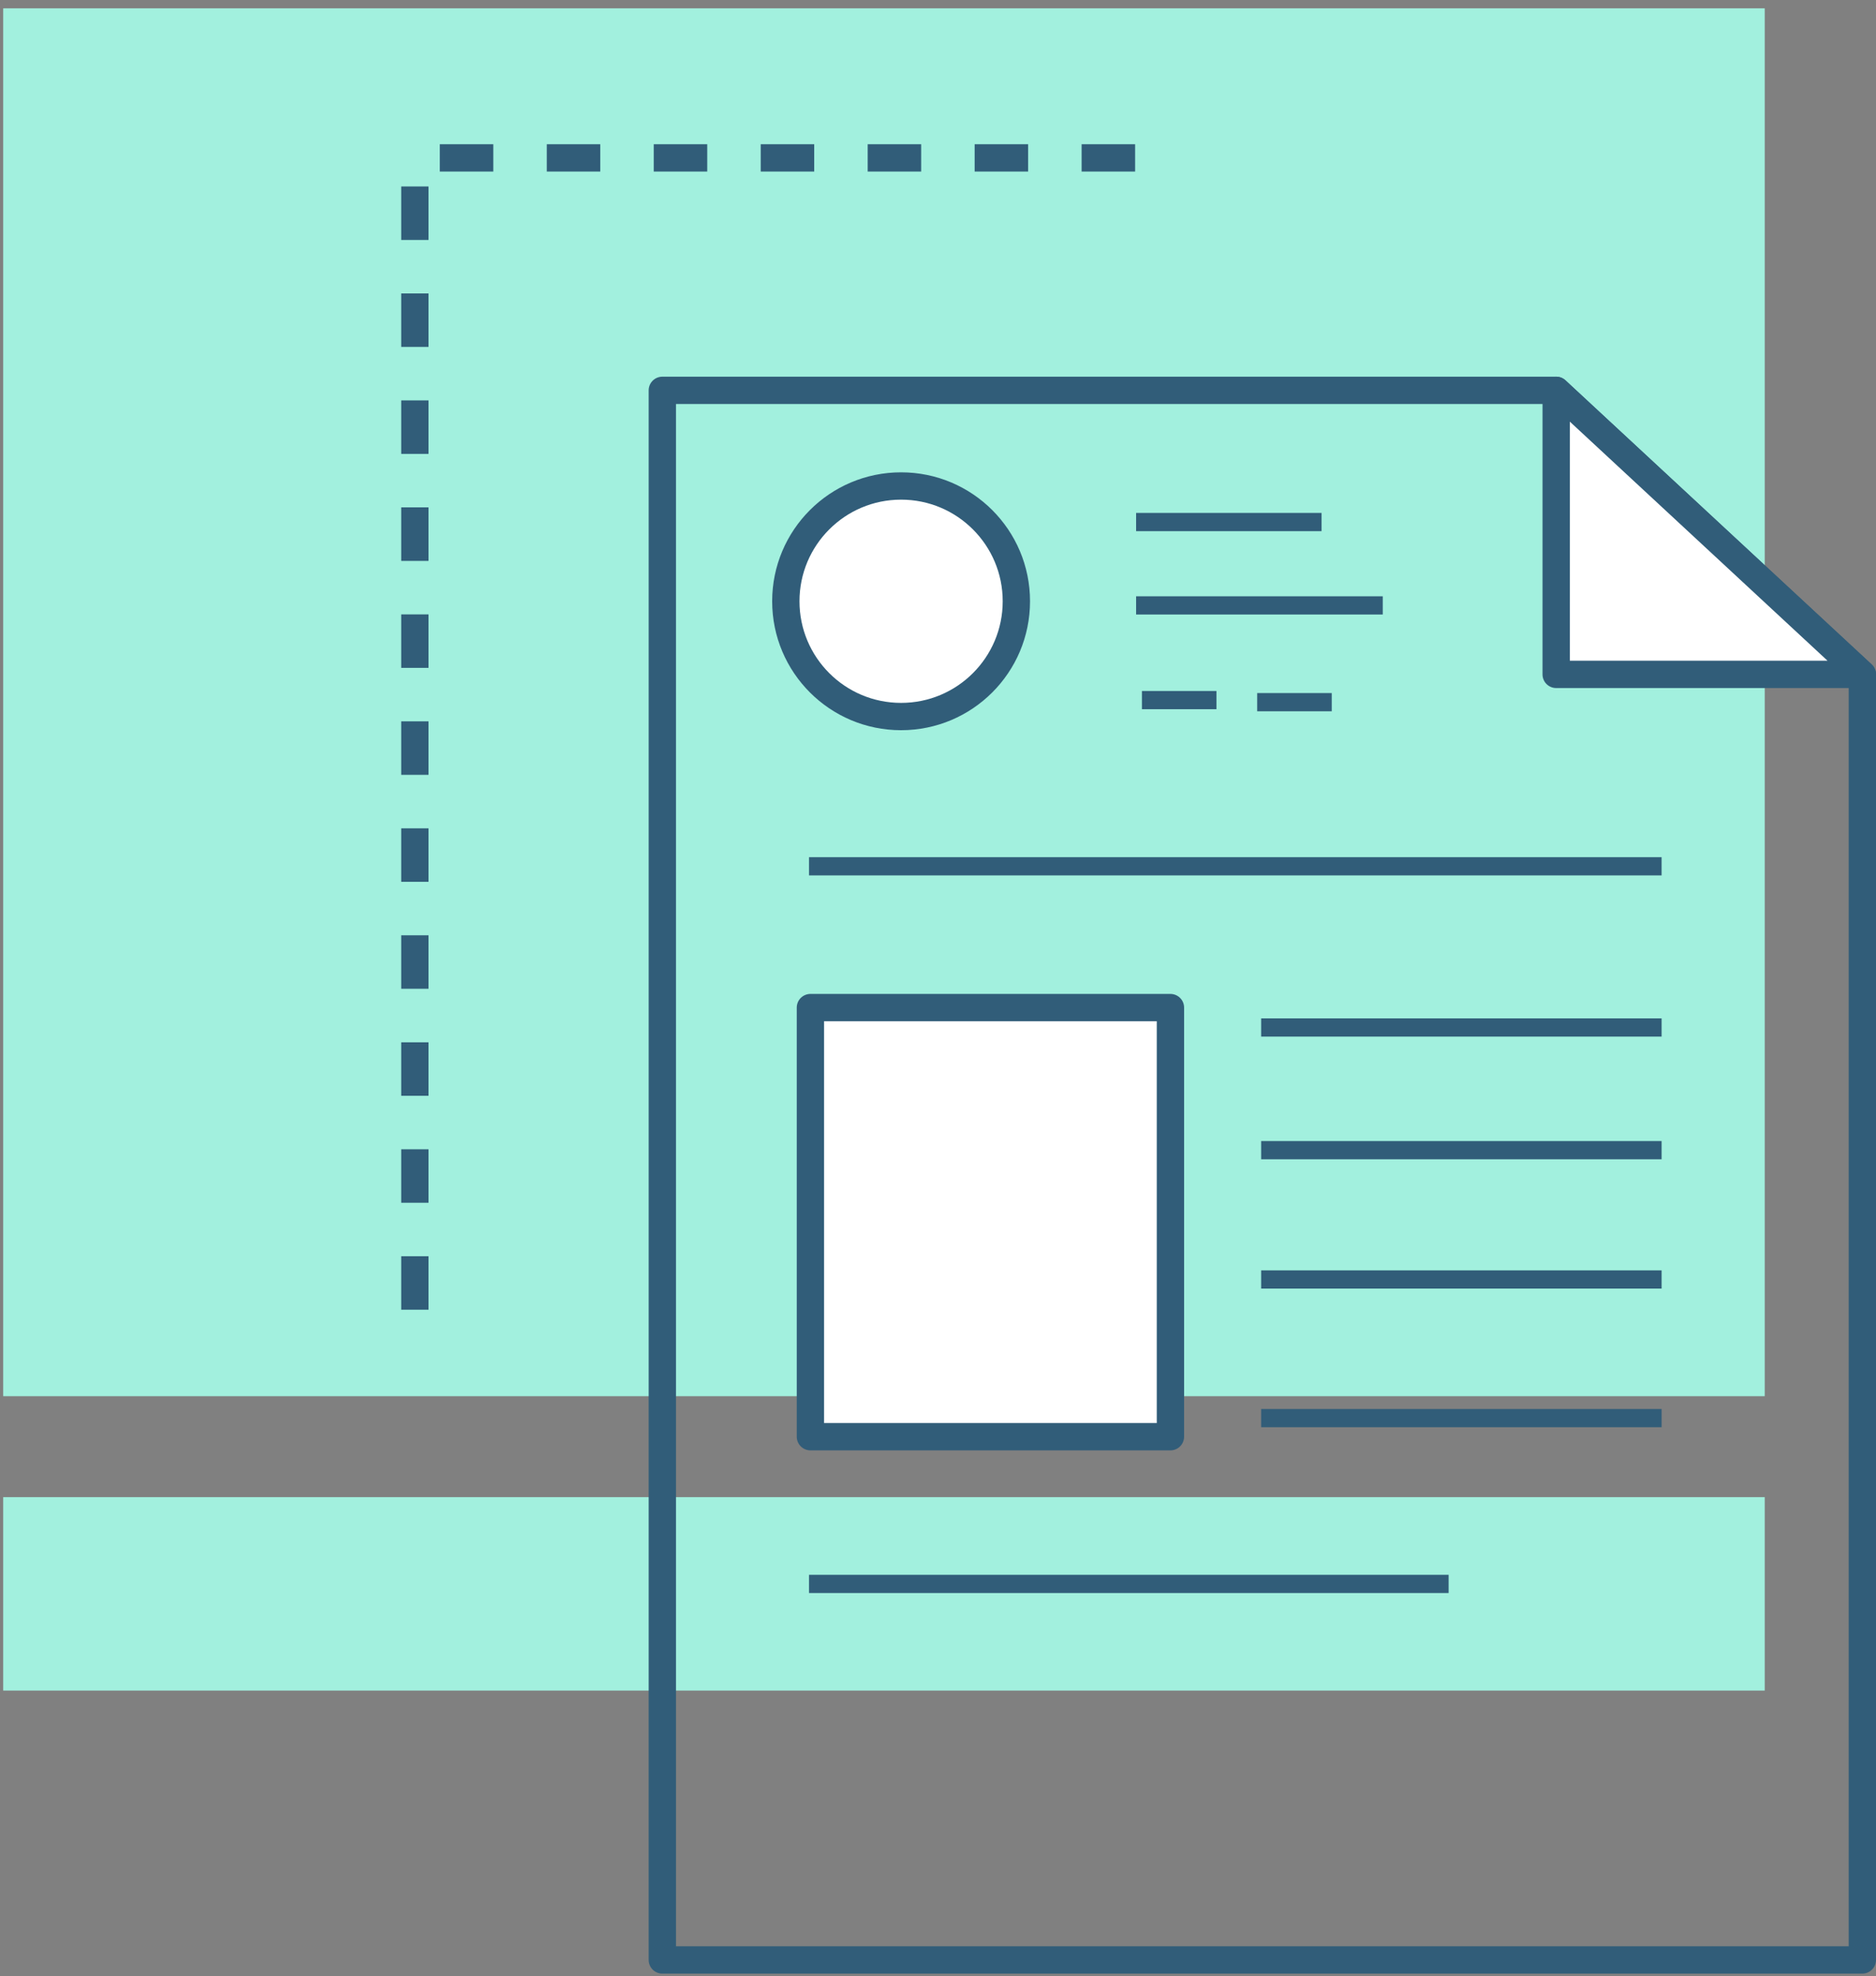 <?xml version="1.0" encoding="UTF-8" standalone="no"?>
<svg width="206px" height="217px" viewBox="0 0 206 217" version="1.1" xmlns="http://www.w3.org/2000/svg" xmlns:xlink="http://www.w3.org/1999/xlink">
    <rect x="0" y="0" width="206" height="217" fill="#808080" stroke="none"/>
    <!-- Generator: Sketch 46.2 (44496) - http://www.bohemiancoding.com/sketch -->
    <title>icone 02</title>
    <desc>Created with Sketch.</desc>
    <defs></defs>
    <g id="landing-page" stroke="none" stroke-width="1" fill="none" fill-rule="evenodd">
        <g id="1440-1024-px/landing-" transform="translate(-299, -4446)">
            <g id="MÉTODO" transform="translate(-195, 2924)">
                <g id="02" transform="translate(494, 1522)">
                    <g id="icone-02">
                        <polygon id="Fill-1" fill="#A2F0DE" points="0.351 153.298 193.781 153.298 193.781 0.916 0.351 0.916"></polygon>
                        <polyline id="Fill-1" fill="#A2F0DE" points="0.351 164.381 193.781 164.381 193.781 185.622 0.351 185.622"></polyline>
                        <g id="Group-24" transform="translate(44.876, 17.338)">
                            <polygon id="Stroke-2" stroke="#315D79" stroke-width="3" stroke-linejoin="round" points="126.005 25.521 27.853 25.521 27.853 197.858 159.624 197.858 159.624 56.709"></polygon>
                            <polygon id="Fill-4" fill="#FFFFFF" points="126.005 56.708 159.624 56.708 126.006 25.521"></polygon>
                            <polygon id="Stroke-5" stroke="#315D79" stroke-width="3" stroke-linejoin="round" points="126.005 56.708 159.624 56.708 126.006 25.521"></polygon>
                            <polygon id="Fill-7" fill="#FFFFFF" points="44.114 140.408 83.647 140.408 83.647 93.292 44.114 93.292"></polygon>
                            <polygon id="Stroke-8" stroke="#315D79" stroke-width="3" stroke-linejoin="round" points="44.114 140.408 83.647 140.408 83.647 93.292 44.114 93.292"></polygon>
                            <path d="M66.729,48.68 C66.729,55.67 61.062,61.337 54.071,61.337 C47.08,61.337 41.414,55.67 41.414,48.68 C41.414,41.688 47.08,36.022 54.071,36.022 C61.062,36.022 66.729,41.688 66.729,48.68" id="Fill-9" fill="#FFFFFF"></path>
                            <path d="M66.729,48.68 C66.729,55.67 61.062,61.337 54.071,61.337 C47.08,61.337 41.414,55.67 41.414,48.68 C41.414,41.688 47.08,36.022 54.071,36.022 C61.062,36.022 66.729,41.688 66.729,48.68 Z" id="Stroke-11" stroke="#315D79" stroke-width="3" stroke-linejoin="round"></path>
                            <path d="M79.878,39.98 L100.242,39.98" id="Stroke-13" stroke="#315D79" stroke-width="2"></path>
                            <path d="M79.878,49.133 L106.962,49.133" id="Stroke-15" stroke="#315D79" stroke-width="2"></path>
                            <path d="M43.962,77.78 L137.582,77.78" id="Stroke-17" stroke="#315D79" stroke-width="2"></path>
                            <path d="M93.608,108.947 L137.583,108.947" id="Stroke-19" stroke="#315D79" stroke-width="2"></path>
                            <path d="M93.608,95.479 L137.583,95.479" id="Stroke-21" stroke="#315D79" stroke-width="2"></path>
                            <path d="M93.608,123.145 L137.583,123.145" id="Stroke-23" stroke="#315D79" stroke-width="2"></path>
                            <path d="M93.608,138.366 L137.583,138.366" id="Stroke-25" stroke="#315D79" stroke-width="2"></path>
                            <path d="M43.962,156.571 L114.195,156.571" id="Stroke-27" stroke="#315D79" stroke-width="2"></path>
                            <path d="M80.516,59.532 L88.703,59.532" id="Stroke-29" stroke="#315D79" stroke-width="2"></path>
                            <path d="M93.173,59.758 L101.36,59.758" id="Stroke-31" stroke="#315D79" stroke-width="2"></path>
                            <polyline id="Stroke-33" stroke="#315D79" stroke-width="3" stroke-linejoin="round" stroke-dasharray="5.873" points="0.68 126.467 0.68 -0 84.992 -0"></polyline>
                        </g>
                    </g>
                </g>
            </g>
        </g>
    </g>
</svg>